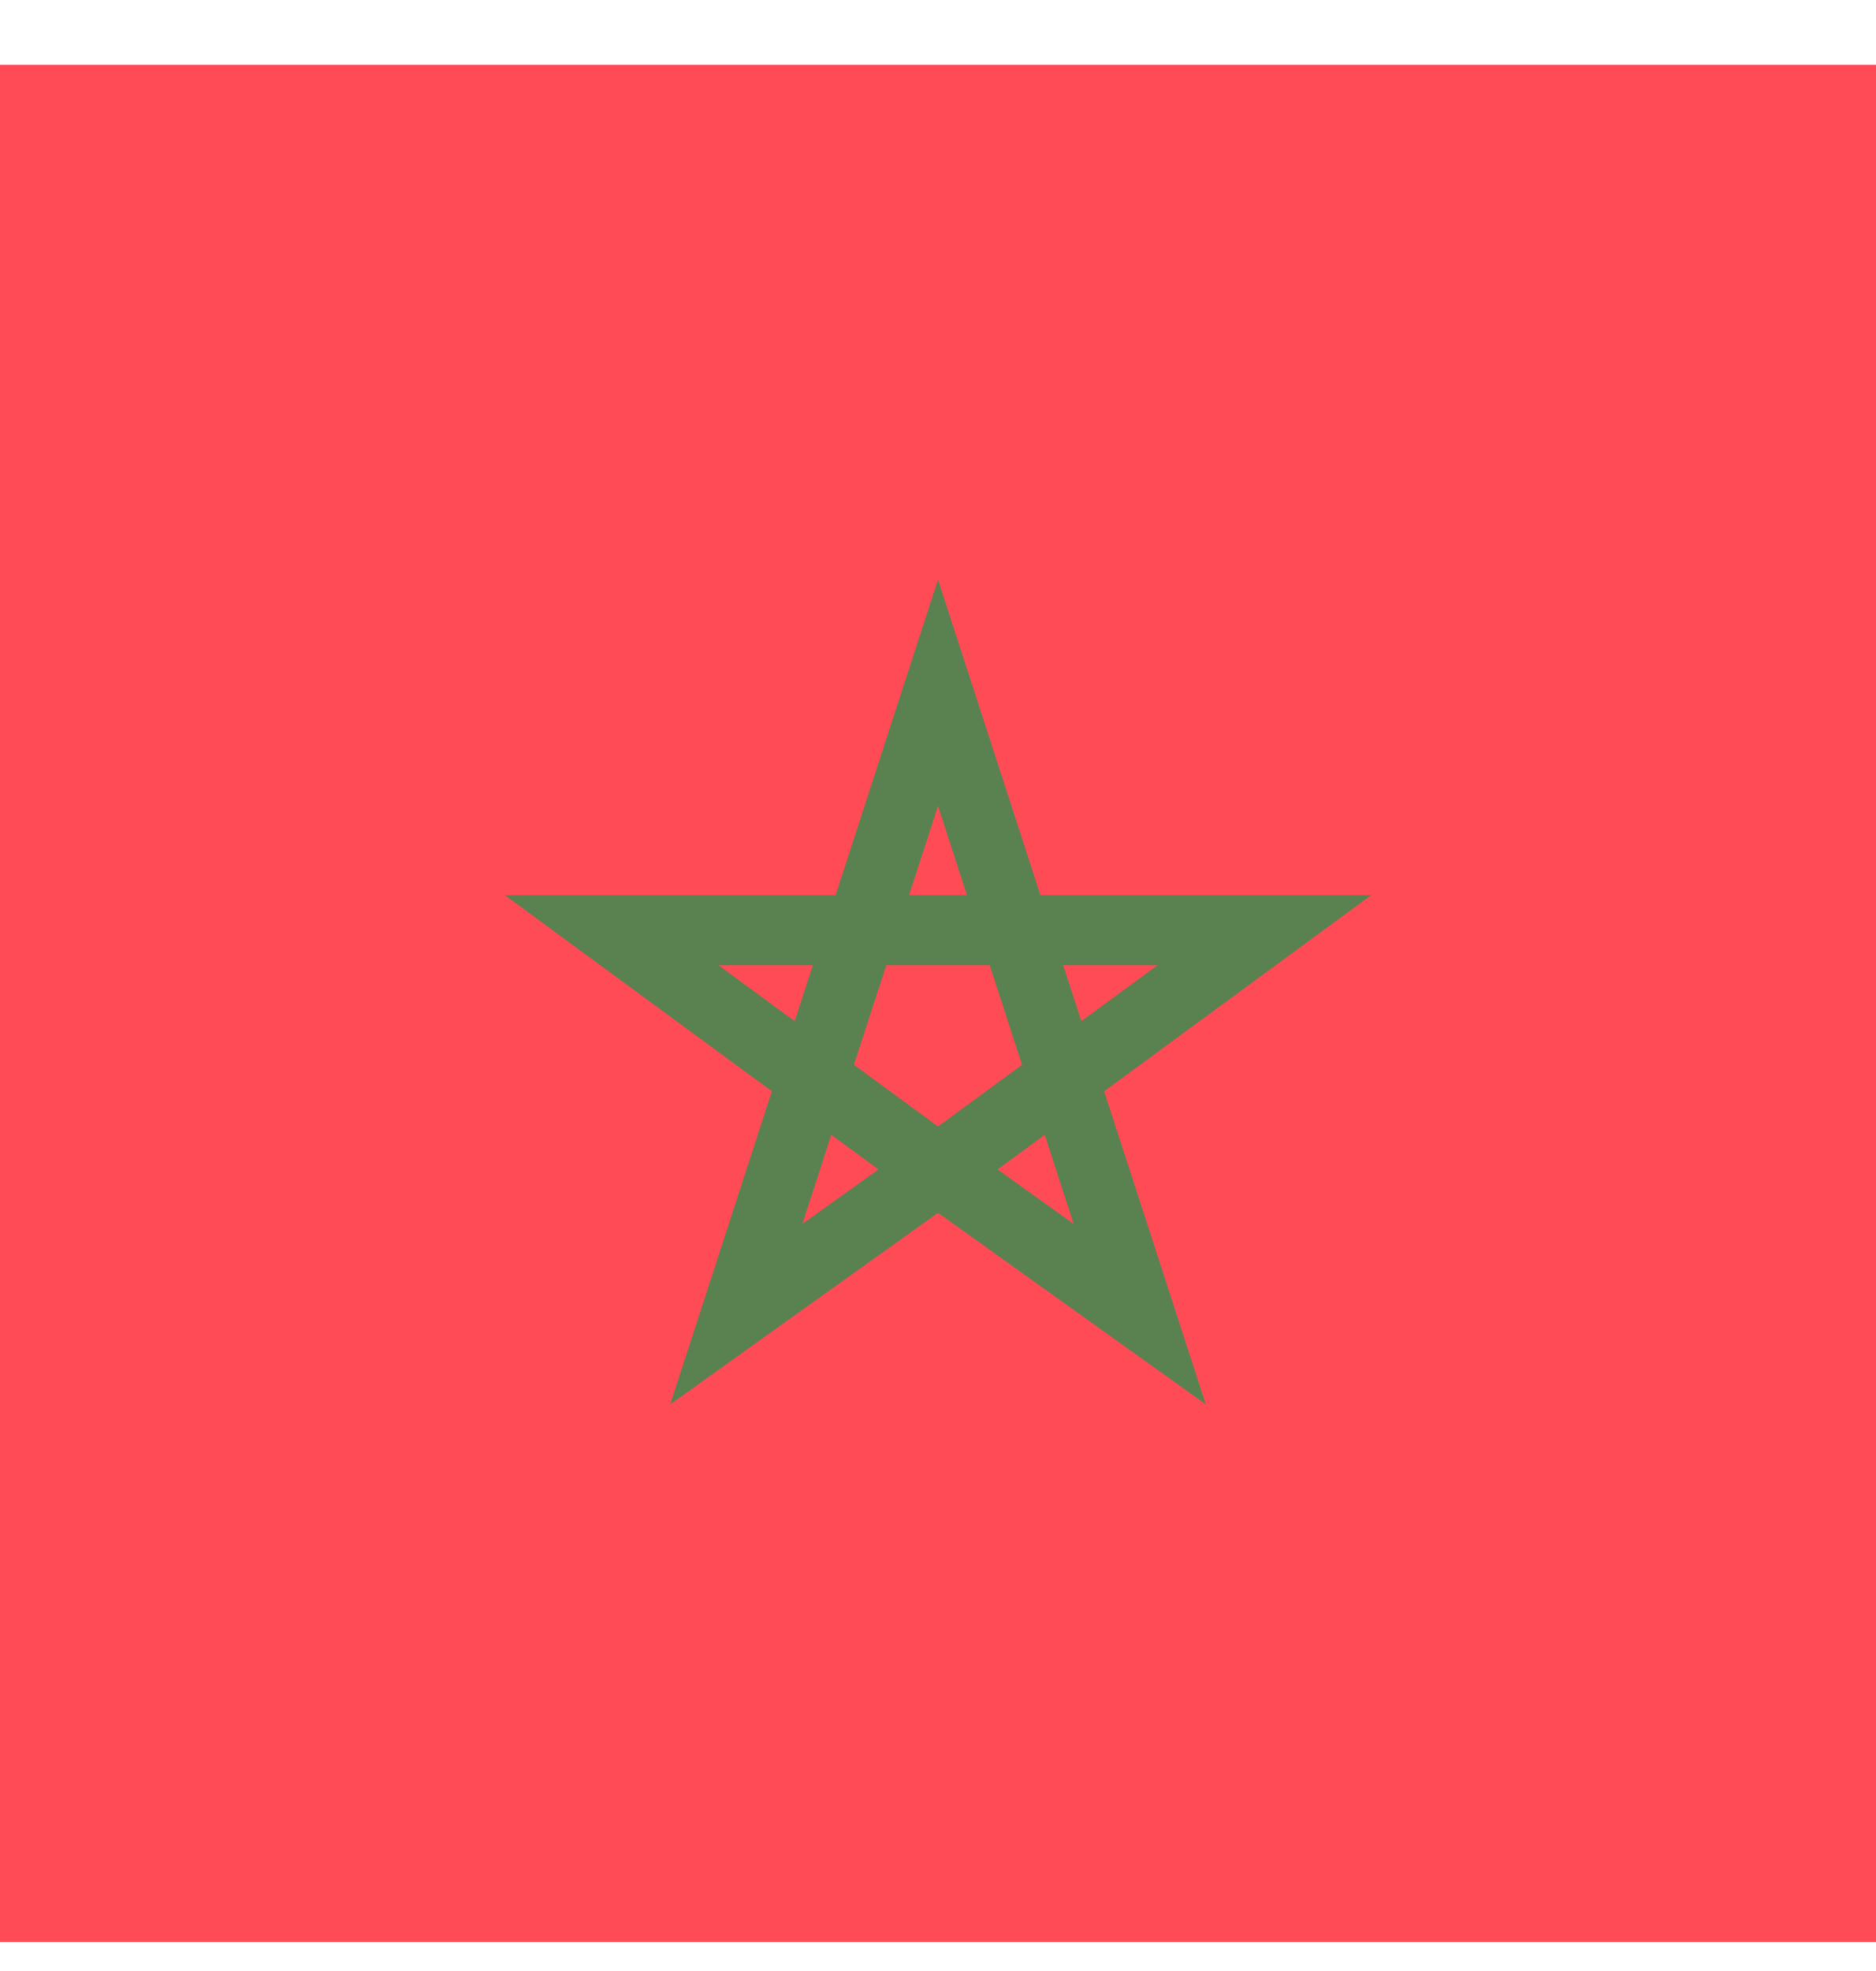 <svg width="20" height="21" viewBox="0 0 20 21" fill="none" xmlns="http://www.w3.org/2000/svg">
<g clip-path="url(#clip0_1_441)">
<path d="M20 0.69H0V20.69H20V0.69Z" fill="#FF4B55"/>
<path d="M11.771 11.627L14.617 9.538H11.092L10 6.176L8.908 9.538H5.383L8.229 11.627L7.145 14.963L9.997 12.924L10 12.926L10.003 12.924L12.855 14.963L11.771 11.627ZM12.342 10.283L11.528 10.88L11.334 10.283H12.342ZM9.104 11.345L9.449 10.283H10.551L10.896 11.345L10 12.002L9.104 11.345ZM10 8.588L10.309 9.538H9.691L10 8.588ZM7.658 10.283H8.666L8.472 10.88L7.658 10.283ZM8.554 13.04L8.862 12.091L9.365 12.46L8.554 13.04ZM11.138 12.091L11.446 13.04L10.635 12.46L11.138 12.091Z" fill="#5A8250"/>
</g>
<defs>
<clipPath id="clip0_1_441">
<rect width="20" height="20" fill="white" transform="translate(0 0.69)"/>
</clipPath>
</defs>
</svg>
